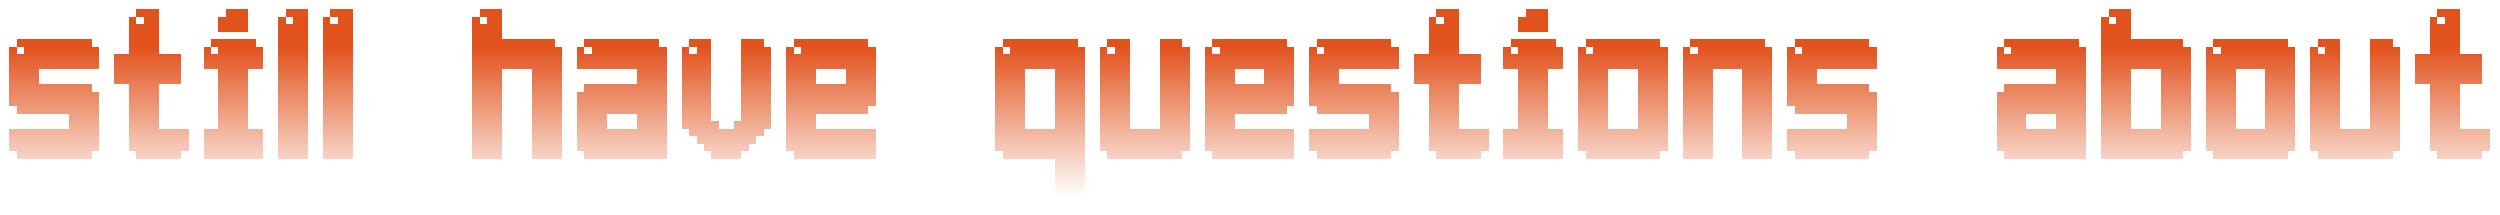 <svg width="1071" height="92" viewBox="0 0 1071 92" fill="none" xmlns="http://www.w3.org/2000/svg">
<g filter="url(#filter0_d_268_273)">
<path d="M4 16H7.2V12.8H39.2V16H42.4V25.6H16.8V32H39.2V35.2H42.4V60.8H39.2V64H7.2V60.8H4V51.2H29.6V44.8H7.2V41.6H4V16ZM7.2 19.2H10.4V16H7.2V19.2ZM48.812 19.2H55.212V3.2H58.413V0H68.013V19.2H77.612V32H68.013V51.2H80.812V60.8H77.612V64H58.413V60.8H55.212V32H48.812V19.2ZM58.413 6.4H61.612V3.2H58.413V6.4ZM87.188 16H90.388V12.8H109.588V16H112.788V25.6H106.388V51.2H112.788V64H87.188V51.2H93.588V25.6H87.188V16ZM93.588 3.2H96.787V0H106.388V9.6H93.588V3.2ZM90.388 19.2H93.588V16H90.388V19.2ZM119.188 3.2H122.388V0H131.988V64H119.188V3.2ZM122.388 6.4H125.588V3.2H122.388V6.4ZM138.375 3.2H141.575V0H151.175V64H138.375V3.2ZM141.575 6.4H144.775V3.2H141.575V6.4ZM202.375 3.2H205.575V0H215.175V12.8H237.575V16H240.775V64H227.975V25.6H215.175V64H202.375V3.2ZM205.575 6.4H208.775V3.2H205.575V6.4ZM247.188 16H250.388V12.8H282.388V16H285.588V64H250.388V60.8H247.188V35.2H250.388V32H272.788V25.6H247.188V16ZM259.988 51.2H272.788V44.8H259.988V51.2ZM250.388 19.2H253.588V16H250.388V19.2ZM292 16H295.2V12.8H304.8V48H308V51.2H314.4V48H317.6V12.8H327.2V16H330.4V51.2H327.2V54.4H324V57.6H320.8V60.8H317.6V64H304.8V60.8H301.6V57.6H298.4V54.4H295.2V51.2H292V16ZM295.2 19.2H298.4V16H295.2V19.2ZM336.812 16H340.013V12.8H372.013V16H375.213V41.6H372.013V44.8H349.613V51.2H375.213V64H340.013V60.8H336.812V16ZM349.613 32H362.413V25.6H349.613V32ZM340.013 19.2H343.213V16H340.013V19.2ZM426.438 16H429.638V12.8H461.638V16H464.838V83.2H452.038V64H429.638V60.8H426.438V16ZM439.238 51.2H452.038V25.6H439.238V51.2ZM429.638 19.2H432.838V16H429.638V19.2ZM471.25 16H474.45V12.8H484.05V51.2H496.85V12.8H506.45V16H509.65V60.8H506.45V64H474.45V60.8H471.25V16ZM474.45 19.2H477.65V16H474.45V19.2ZM516.062 16H519.263V12.8H551.263V16H554.463V41.6H551.263V44.8H528.863V51.2H554.463V64H519.263V60.8H516.062V16ZM528.863 32H541.663V25.6H528.863V32ZM519.263 19.2H522.463V16H519.263V19.2ZM560.875 16H564.075V12.8H596.075V16H599.275V25.6H573.675V32H596.075V35.2H599.275V60.8H596.075V64H564.075V60.8H560.875V51.2H586.475V44.8H564.075V41.6H560.875V16ZM564.075 19.2H567.275V16H564.075V19.2ZM605.688 19.2H612.088V3.2H615.288V0H624.888V19.2H634.488V32H624.888V51.2H637.688V60.8H634.488V64H615.288V60.8H612.088V32H605.688V19.2ZM615.288 6.4H618.488V3.2H615.288V6.4ZM644.062 16H647.263V12.8H666.463V16H669.663V25.6H663.263V51.2H669.663V64H644.062V51.2H650.463V25.6H644.062V16ZM650.463 3.2H653.663V0H663.263V9.6H650.463V3.2ZM647.263 19.2H650.463V16H647.263V19.2ZM676.062 16H679.263V12.8H711.263V16H714.463V60.8H711.263V64H679.263V60.8H676.062V16ZM688.863 51.2H701.663V25.6H688.863V51.2ZM679.263 19.2H682.463V16H679.263V19.2ZM720.875 16H724.075V12.8H756.075V16H759.275V64H746.475V25.6H733.675V64H720.875V16ZM724.075 19.2H727.275V16H724.075V19.2ZM765.688 16H768.888V12.8H800.888V16H804.088V25.6H778.488V32H800.888V35.2H804.088V60.8H800.888V64H768.888V60.8H765.688V51.2H791.288V44.8H768.888V41.6H765.688V16ZM768.888 19.2H772.088V16H768.888V19.2ZM855.312 16H858.513V12.8H890.513V16H893.713V64H858.513V60.8H855.312V35.2H858.513V32H880.913V25.6H855.312V16ZM868.113 51.2H880.913V44.8H868.113V51.2ZM858.513 19.2H861.713V16H858.513V19.2ZM900.125 3.2H903.325V0H912.925V12.8H935.325V16H938.525V60.8H935.325V64H900.125V3.2ZM912.925 51.2H925.725V25.6H912.925V51.2ZM903.325 6.4H906.525V3.2H903.325V6.4ZM944.938 16H948.138V12.8H980.138V16H983.338V60.8H980.138V64H948.138V60.8H944.938V16ZM957.738 51.2H970.538V25.6H957.738V51.2ZM948.138 19.2H951.338V16H948.138V19.2ZM989.75 16H992.95V12.8H1002.55V51.2H1015.35V12.8H1024.95V16H1028.15V60.8H1024.95V64H992.95V60.8H989.75V16ZM992.95 19.2H996.15V16H992.95V19.2ZM1034.56 19.2H1040.96V3.2H1044.16V0H1053.76V19.2H1063.36V32H1053.76V51.2H1066.56V60.8H1063.36V64H1044.16V60.8H1040.96V32H1034.56V19.2ZM1044.16 6.4H1047.36V3.2H1044.16V6.4Z" fill="url(#paint0_linear_268_273)" shape-rendering="crispEdges"/>
</g>
<defs>
<filter id="filter0_d_268_273" x="0" y="0" width="1070.56" height="91.2" filterUnits="userSpaceOnUse" color-interpolation-filters="sRGB">
<feFlood flood-opacity="0" result="BackgroundImageFix"/>
<feColorMatrix in="SourceAlpha" type="matrix" values="0 0 0 0 0 0 0 0 0 0 0 0 0 0 0 0 0 0 127 0" result="hardAlpha"/>
<feOffset dy="4"/>
<feGaussianBlur stdDeviation="2"/>
<feComposite in2="hardAlpha" operator="out"/>
<feColorMatrix type="matrix" values="0 0 0 0 0.592 0 0 0 0 0.278 0 0 0 0 1 0 0 0 1 0"/>
<feBlend mode="normal" in2="BackgroundImageFix" result="effect1_dropShadow_268_273"/>
<feBlend mode="normal" in="SourceGraphic" in2="effect1_dropShadow_268_273" result="shape"/>
</filter>
<linearGradient id="paint0_linear_268_273" x1="538.5" y1="16" x2="538.5" y2="80" gradientUnits="userSpaceOnUse">
<stop stop-color="#E2521D"/>
<stop offset="1" stop-color="#E2521D" stop-opacity="0"/>
</linearGradient>
</defs>
</svg>
